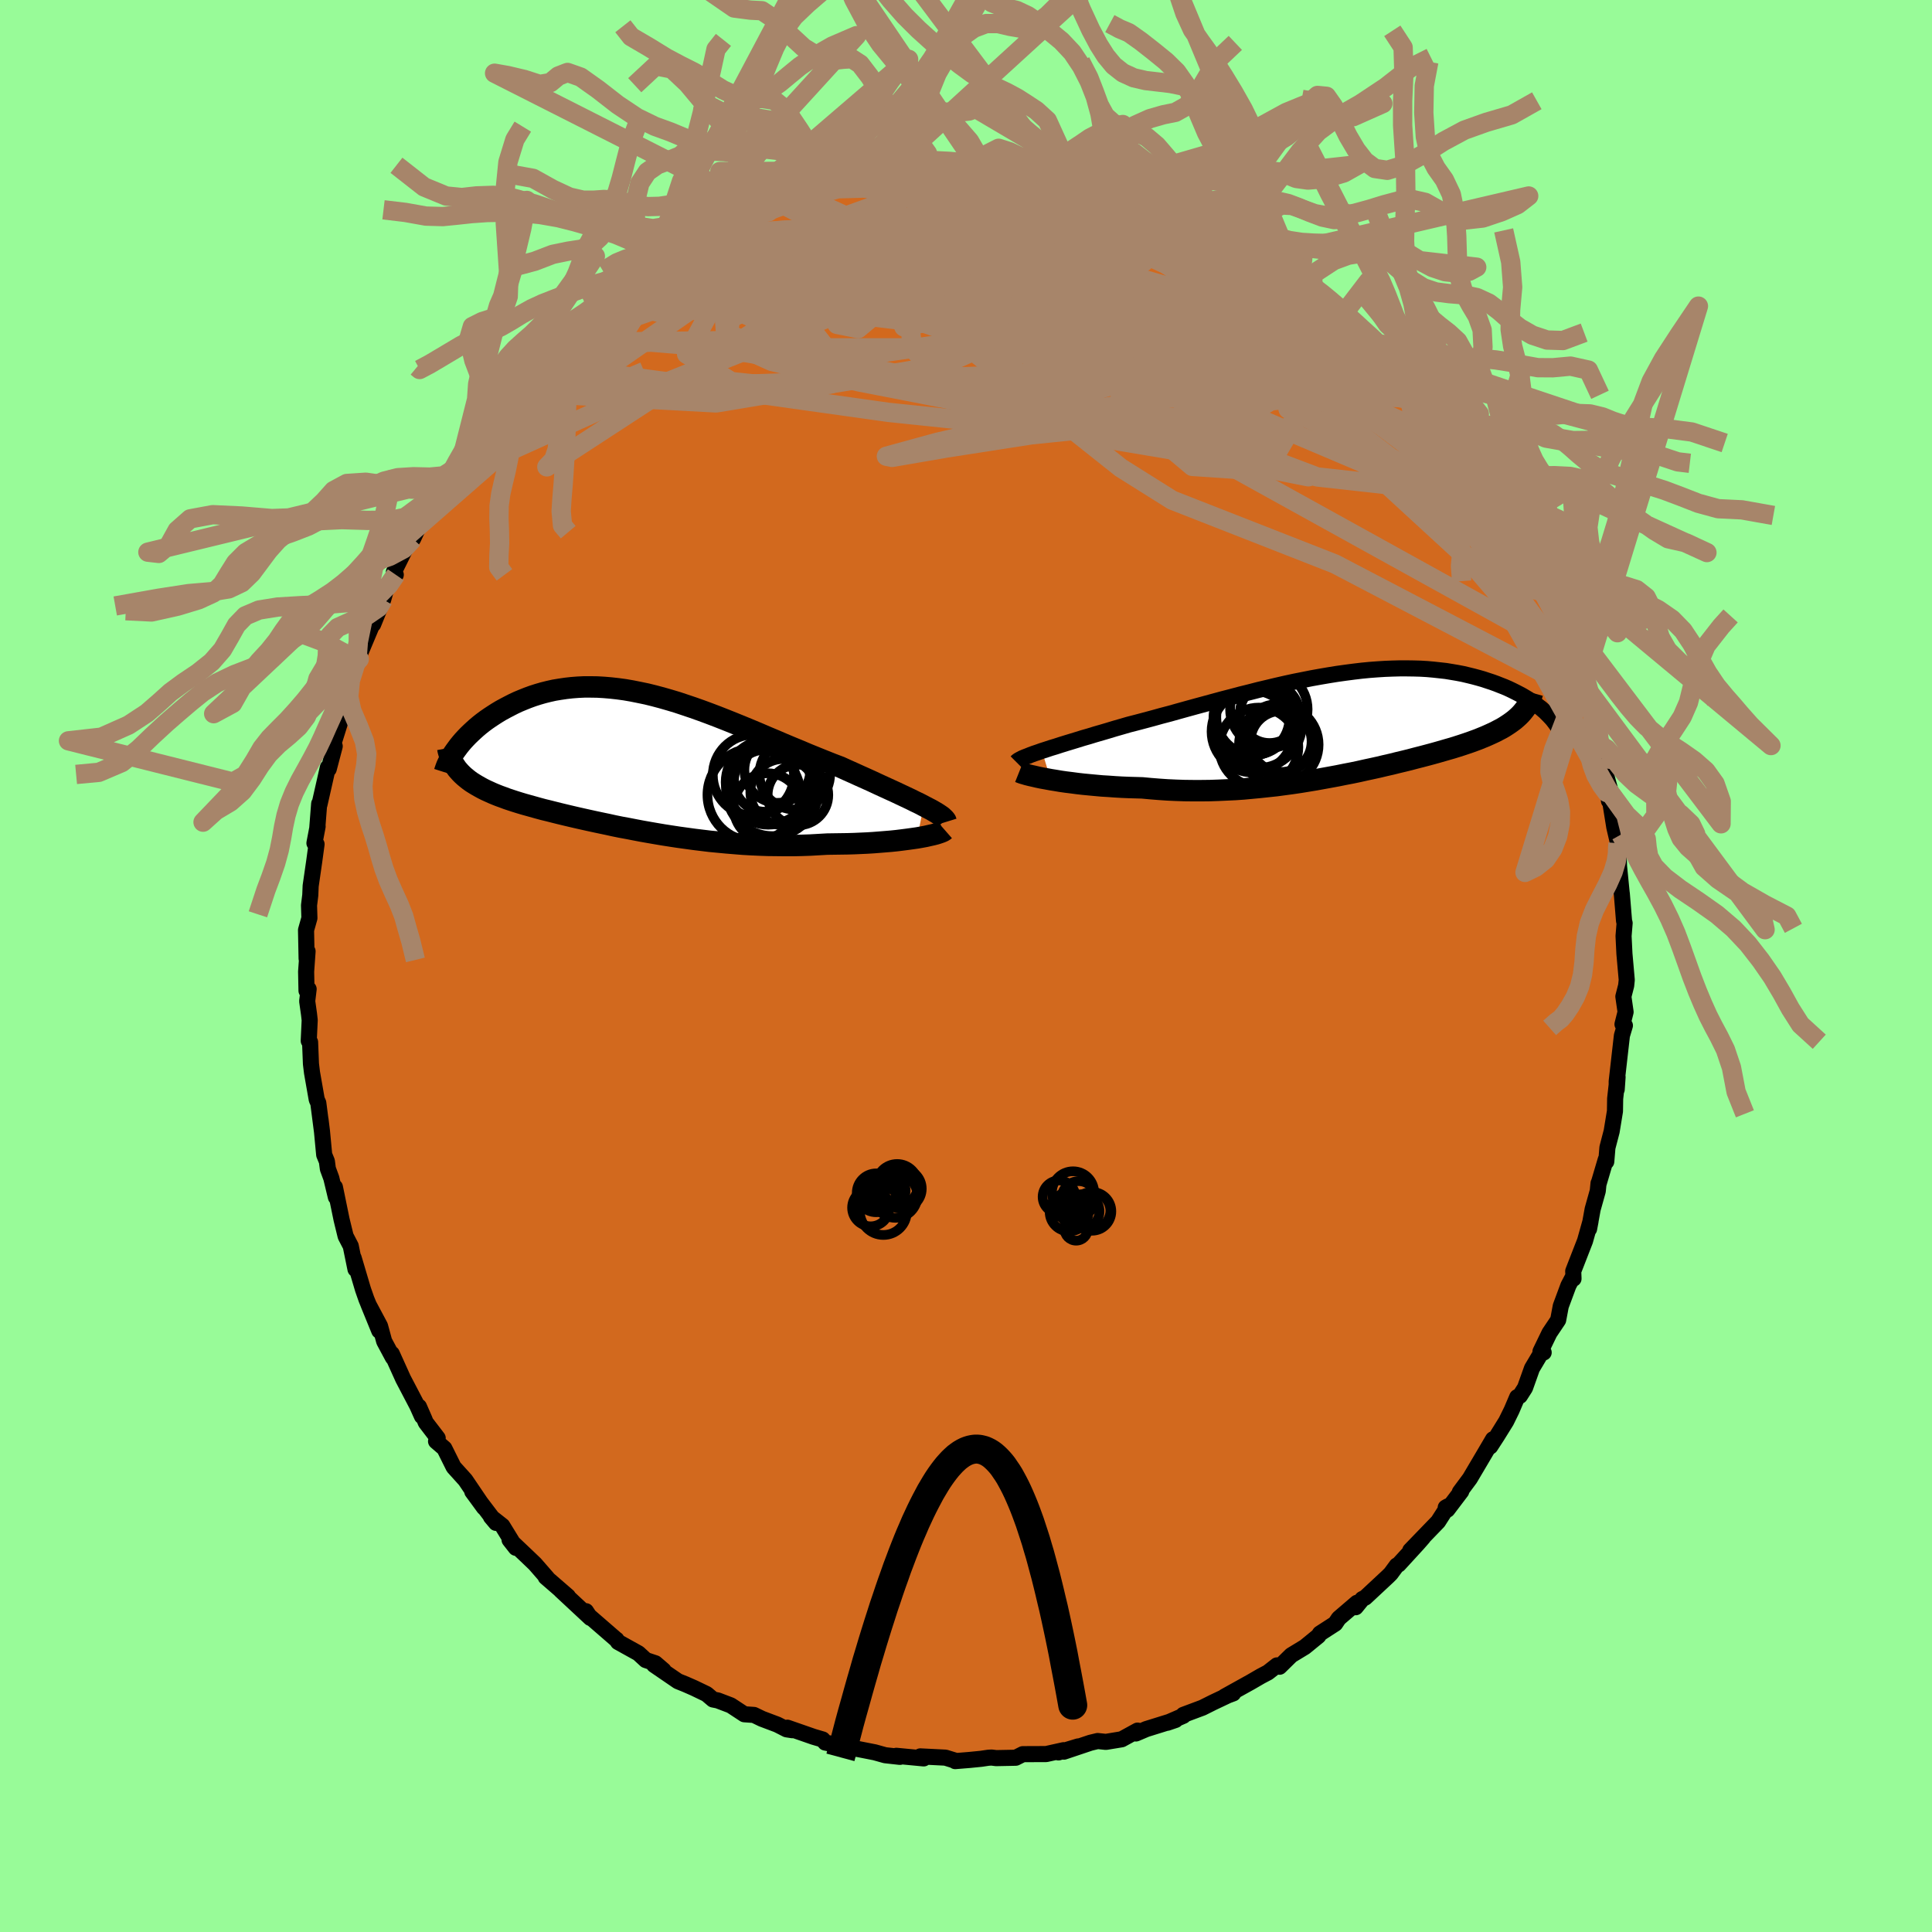 <svg xmlns="http://www.w3.org/2000/svg" width="500" height="500" viewBox="-100 -100 200 200"><defs><clipPath id="c"><path d="m30.04 4.7-.42-.22-.46-.22-.48-.24-.51-.24-.53-.25-.55-.26-.57-.26-.59-.27-.61-.28-.62-.29-.64-.29-.65-.29-.66-.3-.67-.3-.68-.31-.82-.31-.83-.33-.84-.34-.84-.34-.85-.36-.85-.35-.86-.36-.86-.37-.86-.36-.86-.37-.86-.36-.85-.35-.86-.35-.85-.34-.84-.33-.84-.32-.84-.31-.82-.29-.83-.28-.81-.27-.8-.24-.8-.23-.79-.21-.77-.19-.77-.16-.75-.15-.75-.13-.73-.1-.72-.08-.71-.06-.69-.04-.68-.01h-.67l-.65.03-.64.05-.62.07-.61.09-.6.1-.58.13-.56.14-.55.16-.53.17-.52.19-.5.2-.48.2-.47.22-.45.23-.44.23-.42.23-.4.24-.39.25-.38.25-.36.25-.35.26-.33.26-.32.27-.3.27-.29.27-.28.27-.26.27-.25.27-.23.27-.22.27-.2.27.19 2.31.18.2.21.21.21.19.23.19.24.19.25.18.27.17.28.17.3.17.31.17.32.16.33.15.35.16.36.15.38.15.39.14.4.15.42.14.43.14.45.14.47.14.47.13.5.14.5.14.52.14.54.13.55.14.56.14.58.14.59.14.6.14.62.14.63.14.64.14.66.14.67.14.68.15.69.14.71.13.72.14.73.14.74.13.75.13.77.13.77.12.79.12.8.11.8.11.82.1.82.1.84.08.84.08.85.07.86.07.86.05.87.04.87.03.88.01.88.01h.88l.88-.02.88-.03.88-.05.88-.05.71-.01.7-.01.7-.01.68-.02.67-.03.67-.03.65-.04.63-.05.62-.05.6-.05.58-.06.56-.07.54-.07.51-.07.49-.07"/></clipPath><clipPath id="b"><path d="m-31.38 2.83.44-.14.48-.16.5-.15.52-.17.55-.17.56-.17.59-.18.61-.19.63-.18.65-.2.66-.19.68-.2.69-.21.7-.2.72-.21.82-.21.83-.22.86-.23.86-.24.88-.23.89-.25.9-.25.91-.25.92-.25.92-.25.92-.25.93-.24.94-.25.93-.23.93-.24.93-.22.92-.22.92-.21.92-.2.91-.18.9-.18.89-.16.88-.15.87-.14.86-.12.84-.11.84-.1.82-.08.8-.06.79-.05.77-.03.75-.02h.74l.72.01.7.02.68.04.67.06.64.07.63.07.61.1.59.1.57.11.55.13.53.13.52.14.49.14.48.16.46.15.44.16.43.17.41.16.39.17.38.18.36.18.35.18.34.18.32.19.3.18.29.19.28.19.26.19.25.19.24.18.22.19-2.33.45-.2.2-.21.19-.22.19-.24.18-.25.18-.27.18-.28.18-.29.17-.31.16-.32.17-.34.16-.35.16-.36.16-.37.15-.39.16-.41.15-.41.15-.44.15-.45.15-.47.15-.48.15-.49.14-.52.15-.52.15-.54.15-.56.15-.57.15-.59.15-.6.16-.61.15-.63.15-.64.16-.66.15-.67.16-.68.15-.7.15-.71.16-.72.15-.73.14-.74.15-.76.14-.77.14-.77.14-.79.13-.8.13-.81.12-.82.11-.82.11-.84.09-.84.09-.85.08-.86.08-.86.06-.86.04-.88.04-.87.03-.88.01h-.88l-.88-.01-.88-.03-.88-.04-.88-.06-.87-.07-.87-.08-.71-.02-.71-.02-.7-.03-.69-.04-.69-.05-.67-.04-.66-.06-.64-.06-.63-.06-.61-.07-.6-.08-.57-.07-.56-.08-.53-.09-.5-.08"/></clipPath><filter id="a"><feTurbulence baseFrequency=".05" numOctaves="3" result="noise" type="noise"/><feDisplacementMap in="SourceGraphic" in2="noise" scale="2"/></filter></defs><rect width="100%" height="100%" x="-100" y="-100" fill="#98FB98"/><path fill="#D2691E" stroke="#000" stroke-linejoin="round" stroke-width="1.667" d="m68.4 1.44-.06.59-.29 1.13.23 1.6-.32 1.27.2.08.05.05-.31 1.04-.54 4.75v.83l.09-1.28-.25 2.23-.02 1.3-.34 2.08-.44 1.69-.12 1.45-.05-.22-.74 2.5-.01-.04-.08.8-.53 1.89-.37 2.04.15-.79-.57 2.03-1.22 3.13.03.78-.13-.05-.4.76-.79 2.13-.27 1.44-.9 1.34-.93 1.92.33.1-.3.11-.91 1.53-.72 2.02-.53.83-.28.13-.57 1.34-.57 1.16-.95 1.53-.7 1.08.29-.75-.97 1.65-1.43 2.42-1.04 1.4.15-.08-1.44 1.9-.17-.22.23-.13-1.02 1.59-2.88 2.98 1.33-1.34-.56.64-1.97 2.15-.2.11-.62.84-.29.29-2.35 2.19-.3.15-.69.85.13-.46-1.88 1.61-.37.55-1.58 1.02-.16.25-1.41 1.15-1.4.85-1.21 1.19-.27-.14-.93.73-.74.39-1.05.61-2.7 1.5.89-.33-.54.2-1.52.72-1.12.56-1.98.74v.1l-1.66.72.85-.29-3.02.94-1.08.46.17-.3-1.64.9-1.64.27-.85-.09-.75.18-2.74.92 1.47-.54-2.04.62.53-.23-1.8.4-2.42.01-.73.37-2.03.04-.47-.06-.34.02-.74.11-1.21.12-1.48.12.06-.03-1.07-.33-2.6-.13.35.21-2.83-.27.37.11-1.53-.17-1.07-.3-1.63-.32-1.49-.25-.25-.09-1.76-.35-.27-.32-.95-.28-2.7-.94.51.26-.59-.09-.96-.49-1.59-.6-.83-.4-1-.07-1.4-.92-1.34-.51-.5-.1-.66-.56-1.31-.63-.89-.39-.77-.31-2.47-1.69.98.56-.85-.73-.99-.33-.76-.7-2.11-1.17-.16-.25-.03-.01-3.39-2.94.26.01.46.7-3.07-2.86.74.62-2.3-1.99.17.11-1.28-1.47-.92-.88-1.71-1.62.65.83-1.4-2.28-1.18-.93.53.63-2.46-3.24.45.61.76 1.04-1.93-2.85-1.21-1.34-.96-1.93-.86-.74.17-.33-1.24-1.62-.14-.35-.56-1.28.31.99-.49-1.09-1.46-2.79-1.17-2.59.11.39-.9-1.68-.43-1.58-1.19-2.23 1.11 2.72-.62-1.53-.71-1.74-.35-1-.97-3.27.19 1.17-.49-2.4-.53-1.02-.42-1.72-.69-3.36.1 1.04-.47-1.96-.36-.98-.1-.77-.28-.68-.23-2.43-.15-1.21.16 1.3-.39-3.02-.16-.35-.49-2.79-.11-.91-.09-2.25-.14-.13.1-2.14-.07-.62-.19-1.35.15-1.25-.22.17-.04-1.98.15-2.1-.1.76-.06-2.96.35-1.24-.04-1.32.13-1.05.04-.96.37-2.56.24-1.76-.22-.11.33-1.73-.03.09.19-2.44.03.09.87-3.84.09.16.62-2.36-.44.68.31-.96.83-2.65.3-1.53-.06-.05.68-2.3.62-1.72.3-.49-.01-.18-.2.3 1.71-4.07-.06.35.79-1.95.25-.62.43-1.53.87-1.03-.19-.3 1.27-2.56.71-.86.73-1.58.72-1.47-.37.68 1.44-2.29.76-.86.11-.59.47-.37 1.18-1.86-.01-.23 1.81-2.17-.8.83 1.53-2.14 1.13-1.46.16.12.8-1.15.67-.65.67-.61.96-1.08.95-1.22.1-.24 2.28-1.98-.31.42-.01-.31 2.36-2.13 1.13-1.05 1.59-1.06.74-.36.22-.35 1.88-1.49.07-.3 1.06-.5-.22.15 2.24-1.36-.35.33.44-.41 1.86-1.4 1.88-.6-.76.16 2.89-1.26.87-.59.06.11.48-.36 2.61-.98-.38.04 1.15-.23 1.32-.84 2.42-.64.22.14-.03-.09.12-.08 3.14-.88.92-.02 2.81-.58.13-.25-2.08.24 2-.01 1.35-.46 1.44-.06.38-.04 1.13-.14 1.99-.17-.28.14 3.02-.15 1.08-.02.82.04.34.06 1.43-.19 2.18.25.83.11-.57-.09 1.14.03 3.38.67.07.22 1.3-.18.46.39.29.11 1.37.35-.57-.34 1.83.42 2.1.8 1.57.45h.16l1.77.53.22.24.27.26 1.57.41.24.02 3.54 1.99.63.13 1.47.71-.52-.39 2.68 1.71-1.19-.91.27.26.89.69 2.19 1.29 1.47 1.05.31.34 1.23.59.17.18.81.88 1.79 1.16.36.43.2-.06.77.9 2.08 2.14.5-.06 1.29 1.37.73.7.45.69.06.05 1.72 1.89 1.45 1.6.42.34-.84-.71 2.81 3.23.32.68.39.77.68.53.28.77.69.54 1.69 2.73.52.67.09.51-.15.08 1.84 2.58-.89-1.47 1.26 2.36.47 1.04 1.47 2.61-.09-.24.13.66.77 1.74 1.49 3.27-.78-1.91 1.22 2.73.04.03-.02.27.84 2.14 1.02 2.9.02.28.13.84.6 1.28.9 3.56.29 1.26-.59-1.43.57 2.38.01-.43.9 3.24-.12 1.17-.06-1.08.61 3.79.39 1.67-.09.47.12.66.04.27.03.97.27 2.73.02.13.23 2.81.06.23-.11 1.34.09 1.83.24 2.71-.06.59" filter="url(#a)"/><path fill="#fff" d="m-31.38 2.83.44-.14.48-.16.5-.15.52-.17.55-.17.56-.17.59-.18.61-.19.63-.18.65-.2.66-.19.68-.2.69-.21.7-.2.72-.21.82-.21.83-.22.86-.23.86-.24.88-.23.89-.25.9-.25.91-.25.92-.25.92-.25.92-.25.93-.24.94-.25.93-.23.93-.24.93-.22.92-.22.92-.21.92-.2.91-.18.9-.18.89-.16.88-.15.87-.14.86-.12.84-.11.84-.1.82-.08.8-.06.79-.05.77-.03.75-.02h.74l.72.01.7.02.68.04.67.06.64.07.63.07.61.1.59.1.57.11.55.13.53.13.52.14.49.14.48.16.46.15.44.16.43.17.41.16.39.17.38.18.36.18.35.18.34.18.32.19.3.18.29.19.28.19.26.19.25.19.24.18.22.19-2.33.45-.2.2-.21.19-.22.19-.24.18-.25.18-.27.18-.28.18-.29.17-.31.16-.32.17-.34.16-.35.16-.36.16-.37.15-.39.16-.41.15-.41.15-.44.15-.45.15-.47.15-.48.15-.49.14-.52.15-.52.15-.54.15-.56.15-.57.15-.59.15-.6.16-.61.15-.63.15-.64.16-.66.15-.67.16-.68.15-.7.15-.71.16-.72.15-.73.14-.74.15-.76.14-.77.14-.77.14-.79.13-.8.13-.81.12-.82.11-.82.11-.84.09-.84.09-.85.08-.86.08-.86.06-.86.04-.88.04-.87.03-.88.01h-.88l-.88-.01-.88-.03-.88-.04-.88-.06-.87-.07-.87-.08-.71-.02-.71-.02-.7-.03-.69-.04-.69-.05-.67-.04-.66-.06-.64-.06-.63-.06-.61-.07-.6-.08-.57-.07-.56-.08-.53-.09-.5-.08" filter="url(#a)" transform="translate(39.24 -25.1)"/><path fill="#fff" d="m30.04 4.7-.42-.22-.46-.22-.48-.24-.51-.24-.53-.25-.55-.26-.57-.26-.59-.27-.61-.28-.62-.29-.64-.29-.65-.29-.66-.3-.67-.3-.68-.31-.82-.31-.83-.33-.84-.34-.84-.34-.85-.36-.85-.35-.86-.36-.86-.37-.86-.36-.86-.37-.86-.36-.85-.35-.86-.35-.85-.34-.84-.33-.84-.32-.84-.31-.82-.29-.83-.28-.81-.27-.8-.24-.8-.23-.79-.21-.77-.19-.77-.16-.75-.15-.75-.13-.73-.1-.72-.08-.71-.06-.69-.04-.68-.01h-.67l-.65.03-.64.05-.62.07-.61.09-.6.1-.58.13-.56.14-.55.16-.53.17-.52.19-.5.2-.48.2-.47.22-.45.23-.44.23-.42.23-.4.24-.39.25-.38.25-.36.25-.35.26-.33.26-.32.27-.3.27-.29.27-.28.27-.26.27-.25.27-.23.27-.22.27-.2.27.19 2.31.18.2.21.21.21.19.23.19.24.19.25.18.27.17.28.17.3.17.31.17.32.16.33.15.35.16.36.15.38.15.39.14.4.15.42.14.43.14.45.14.47.14.47.13.5.14.5.14.52.14.54.13.55.14.56.14.58.14.59.14.6.14.62.14.63.14.64.14.66.14.67.14.68.15.69.14.71.13.72.14.73.14.74.13.75.13.77.13.77.12.79.12.8.11.8.11.82.1.82.1.84.08.84.08.85.07.86.07.86.05.87.04.87.03.88.01.88.01h.88l.88-.02.88-.03.88-.05.88-.05.71-.01.7-.01.7-.01.68-.02.67-.03.67-.03.65-.04.63-.05.62-.05.6-.05.58-.06.56-.07.54-.07.51-.07.49-.07" filter="url(#a)" transform="translate(-34.42 -21.28)"/><g fill="none" stroke="#000" transform="translate(39.24 -25.1)"><path stroke-linejoin="round" stroke-width="1.667" d="m-34.03 3.99.09-.09.14-.1.18-.1.21-.11.26-.11.29-.11.32-.13.35-.13.39-.13.42-.15.44-.14.48-.16.5-.15.52-.17.55-.17.56-.17.59-.18.61-.19.63-.18.65-.2.66-.19.68-.2.69-.21.7-.2.72-.21.82-.21.83-.22.86-.23.86-.24.88-.23.89-.25.9-.25.91-.25.92-.25.92-.25.92-.25.93-.24.94-.25.93-.23.93-.24.93-.22.92-.22.92-.21.92-.2.91-.18.9-.18.89-.16.88-.15.87-.14.86-.12.84-.11.84-.1.82-.08.8-.06.79-.05.77-.03.75-.02h.74l.72.01.7.02.68.04.67.06.64.07.63.07.61.1.59.1.57.11.55.13.53.13.52.14.49.14.48.16.46.15.44.16.43.17.41.16.39.17.38.18.36.18.35.18.34.18.32.19.3.18.29.19.28.19.26.19.25.19.24.18.22.19.21.18.19.19.18.18.17.18.16.17.15.18.13.17.12.16.12.17.1.16" filter="url(#a)"/><path stroke-linejoin="round" stroke-width="2.222" d="m-33.74 5.02.15.06.19.07.24.07.27.08.32.08.36.08.38.09.43.09.45.08.48.09.5.08.53.09.56.08.57.07.6.08.61.07.63.06.64.06.66.06.67.04.69.05.69.04.7.03.71.02.71.02.87.08.87.07.88.06.88.04.88.03.88.01h.88l.88-.01.87-.03.88-.04.86-.04.86-.06.86-.08.85-.08.84-.09.84-.09.82-.11.82-.11.81-.12.8-.13.79-.13.77-.14.77-.14.76-.14.74-.15.73-.14.72-.15.71-.16.7-.15.68-.15.67-.16.66-.15.64-.16.63-.15.61-.15.6-.16.59-.15.57-.15.56-.15.54-.15.52-.15.52-.15.49-.14.48-.15.47-.15.45-.15.44-.15.41-.15.41-.15.39-.16.37-.15.36-.16.35-.16.34-.16.32-.17.31-.16.29-.17.28-.18.27-.18.25-.18.24-.18.22-.19.21-.19.2-.2.18-.2.17-.21.16-.21.14-.21.13-.22.12-.22.1-.23.09-.24.08-.23.07-.25" filter="url(#a)"/><circle cx="-6.964" cy="1.628" r="3.642" clip-path="url(#b)" filter="url(#a)"/><circle cx="-6.624" cy="1.858" r="3.158" clip-path="url(#b)" filter="url(#a)"/><circle cx="-8.924" cy="2.438" r="4.088" clip-path="url(#b)" filter="url(#a)"/><circle cx="-9.684" cy="-.612" r="3.936" clip-path="url(#b)" filter="url(#a)"/><circle cx="-9.584" cy=".828" r="4.234" clip-path="url(#b)" filter="url(#a)"/><circle cx="-6.859" cy="2.188" r="4.12" clip-path="url(#b)" filter="url(#a)"/><circle cx="-7.889" cy="-1.472" r="4.012" clip-path="url(#b)" filter="url(#a)"/><circle cx="-9.049" cy=".018" r="4.602" clip-path="url(#b)" filter="url(#a)"/><circle cx="-7.819" cy="-1.052" r="3.07" clip-path="url(#b)" filter="url(#a)"/><circle cx="-9.424" cy="-.657" r="3.906" clip-path="url(#b)" filter="url(#a)"/></g><g fill="none" stroke="#000" transform="translate(-34.42 -21.28)"><path stroke-linejoin="round" stroke-width="2.222" d="m32.37 6.36-.04-.13-.09-.13-.14-.14-.17-.16-.23-.16-.26-.17-.3-.18-.33-.19-.37-.19-.4-.21-.42-.22-.46-.22-.48-.24-.51-.24-.53-.25-.55-.26-.57-.26-.59-.27-.61-.28-.62-.29-.64-.29-.65-.29-.66-.3-.67-.3-.68-.31-.82-.31-.83-.33-.84-.34-.84-.34-.85-.36-.85-.35-.86-.36-.86-.37-.86-.36-.86-.37-.86-.36-.85-.35-.86-.35-.85-.34-.84-.33-.84-.32-.84-.31-.82-.29-.83-.28-.81-.27-.8-.24-.8-.23-.79-.21-.77-.19-.77-.16-.75-.15-.75-.13-.73-.1-.72-.08-.71-.06-.69-.04-.68-.01h-.67l-.65.03-.64.05-.62.07-.61.09-.6.1-.58.13-.56.14-.55.16-.53.17-.52.19-.5.2-.48.2-.47.22-.45.23-.44.23-.42.23-.4.24-.39.25-.38.25-.36.25-.35.26-.33.26-.32.27-.3.27-.29.27-.28.27-.26.27-.25.27-.23.27-.22.27-.2.27-.19.26-.18.26-.16.26-.15.25-.14.25-.12.24-.11.24-.09.24-.08.23-.07.22" filter="url(#a)"/><path stroke-linejoin="round" stroke-width="2.222" d="m32.23 7.21-.08.07-.14.08-.19.08-.23.08-.28.09-.31.08-.36.08-.39.09-.43.08-.45.08-.49.07-.51.07-.54.07-.56.07-.58.06-.6.05-.62.05-.63.05-.65.04-.67.03-.67.03-.68.02-.7.01-.7.01-.71.01-.88.05-.88.05-.88.03-.88.02h-.88l-.88-.01-.88-.01-.87-.03-.87-.04-.86-.05-.86-.07-.85-.07-.84-.08-.84-.08-.82-.1-.82-.1-.8-.11-.8-.11-.79-.12-.77-.12-.77-.13-.75-.13-.74-.13-.73-.14-.72-.14-.71-.13-.69-.14-.68-.15-.67-.14-.66-.14-.64-.14-.63-.14-.62-.14-.6-.14-.59-.14-.58-.14-.56-.14-.55-.14-.54-.13-.52-.14-.5-.14-.5-.14-.47-.13-.47-.14-.45-.14-.43-.14-.42-.14-.4-.15-.39-.14-.38-.15-.36-.15-.35-.16-.33-.15-.32-.16-.31-.17-.3-.17-.28-.17-.27-.17-.25-.18-.24-.19-.23-.19-.21-.19-.21-.21-.18-.2-.18-.21-.15-.22-.15-.22-.13-.23-.12-.23-.11-.24-.1-.25-.08-.25-.07-.25-.05-.26" filter="url(#a)"/><circle cx="17.027" cy="3.573" r="3.138" clip-path="url(#c)" filter="url(#a)"/><circle cx="14.372" cy="3.053" r="4.78" clip-path="url(#c)" filter="url(#a)"/><circle cx="12.472" cy="3.563" r="4.816" clip-path="url(#c)" filter="url(#a)"/><circle cx="14.892" cy=".978" r="3.414" clip-path="url(#c)" filter="url(#a)"/><circle cx="13.942" cy="2.253" r="4.4" clip-path="url(#c)" filter="url(#a)"/><circle cx="16.697" cy="1.423" r="3.658" clip-path="url(#c)" filter="url(#a)"/><circle cx="15.527" cy="3.278" r="3.432" clip-path="url(#c)" filter="url(#a)"/><circle cx="13.887" cy="4.848" r="3.522" clip-path="url(#c)" filter="url(#a)"/><circle cx="13.612" cy="2.103" r="3.208" clip-path="url(#c)" filter="url(#a)"/><circle cx="12.412" cy="1.523" r="4.2" clip-path="url(#c)" filter="url(#a)"/></g><g fill="none" stroke="#A7856A" stroke-linejoin="round" stroke-width="2"><path d="m-42.27-64.43 15.39-5.35 1.82 1.94.16 2.24 2.76 1.26 7.2.35h9.71l8.26-.2 3.62-.66-1.77-1.24-5.41-1.54-5.94-1.33-3.44-.86.88-.44 5.04-.25 7.06-.17 5.79-.08 1.86-.04-2.07-.16-2.15-.6 3.72-1.31 11.89-.64 16.46 5.77" filter="url(#a)"/><path d="m21.02-77.85 7.14 4.15-5.17-.78-10.92-1.22-10.95.66-6.62 2.46-.59 3.04 3.64 2.52 4.3 1.54 2.78.75 2.19.52 3.97.8 6.01 1.2 4.88 1.48.75 1.91.79 3.23 13.12 4.96 18.8 2.09" filter="url(#a)"/><path d="m20.75-78.11 15.1 18.75-4.79 8.15-7.63-.51-5.24-4.42-3.42-4.88-2.1-3.65-.69-2.13.49-.94.77-.3-.2-.12-2.24-.26-4.54-.53-5.91-.71-5.24-.69-2.18-.48 2.56-.06 7.37.55 10.35 1.24 9.99 1.51 5.55.66-2.64-1.51-12.94-3.63-22.03-3.04-22.34 2.23" filter="url(#a)"/><path d="M62.83-32.14 21.65-54.92-4.6-60.41l-6.51-1.86 2.49-1.23 5.02-.71 6.46.03 8.18.53 8.81.41 6.85-.3 1.99-1.3-4.63-2.23-11.07-2.68-15.12-2.16-15.25-.63-11.36 1.06-5.56 1.3-2.89 1.51" filter="url(#a)"/><path d="m5.66-81.8-6.98 9.02 2.16 4.53.21-.49 1.48-.99 2.94 1.19 3.59 3.11 3.58 3.33 2.02 2.14-2.08.59-7.67-.56-11.57-1.22-11.32-1.55-8.22-1.35-6.37-.53-6.43.19-6.28 3.29" filter="url(#a)"/><path d="M59.23-40.83 29.69-63.64l-10.23-4.65-2.8 2.14-2.92 2.48-3.01.84-2.54-.54-2.93-1.24-3.91-1.44-3.96-1.22-2.31-.6.43.19 2.96.8 4.49.95 5.08.73 5.01.36 3.86-.3.8-1.8-3.38-4.1-4.77-5.42-.93-3.62-3.23-1.74" filter="url(#a)"/><path d="M-16.52-79.5 0-67.51l-6.43 1.35L-7.44-69l2.96-2.12 3.98.05 3.37 1.62 1.45 1.93-1.17 1.28-3.3.2-3.85-.85-2.59-1.61-.2-2.03 2.14-2.07 3.43-1.76 3.45-1.14L5-75.83l2.09.46 1.62.99.82 1.07-.51.83-.45.93L14-68.88l18.21 6.65 19.75 8.98" filter="url(#a)"/><path d="m-8.13-81.54 32.22 14.97-1.15 1.49-10.4-3.53-9.2-3.16-7.78-1-7.82 1.03-7.3 2.21-4.79 2.51-.42 2.32 4.65 2.11 9.12 2.14 12.05 2.34 12.87 2.5 11.37 2.38 7.7 1.82 2.46.77-3.22-.64-7.68-2.13-9.52-3.68-8.31-5.82-5.51-8.5-17.73-8.09" filter="url(#a)"/><path d="M64-28.12 39.77-56.3l-2.27-4.61-3.35-1.03-7.95-2.71-9.55-3.93-8.16-3.65-4.94-2.25-.77-.19 3.58 2.11 6.91 4.04 7.97 4.88 6.14 4.16 2.23 2.09-1.75-.39-3.8-2.13-3.83-2.78-4.35-2.92-8.42-3.25-15.5-2.42-20.65 3.48-25.16 17.47" filter="url(#a)"/><path d="M56.92-45.37 39.91-58.24 21.97-62 3.79-65.8l-10.03-3 .08-.95 6.74 1.21 8.51 2.42 6.81 2.19 3.96.95 1.79-.27 1.17-.49 2.13.51 3.53 2.05 2.81 2.84-3.13 1.88-15.01-.78-26.54-5.33-10.92-13.97" filter="url(#a)"/><path d="m45.01-61.58-37.3 1.84 6.5-.73 10.8.18 6-.63.33-2.72-3.1-3.93-4.15-3.59-4.26-2.35-4.67-1.02-5.22.11-4.83 1.13-2.78 1.92-.01 2.01.94 1.07-2.15-.31-8.3-.66-11.53.5-1.52-.45L13.1-80.55" filter="url(#a)"/><path d="M57.76-43.44 20.8-65.81l-8.77-3.94 2.86 1.24 5.85 2.37 4.36 2.48-.7 1.51-6.89-.51-10.33-2.47-8.54-3.1-2.44-1.94 4.41.31 8.45 1.98 7.43.55-.77-5.74L5.4-81.82" filter="url(#a)"/><path d="m-24.37-76.65 46.54 14.19 12.04 2.83-.18-1.05-3.61-1.24-4.81-1.6-4.73-2.09-3.18-1.87-.6-.92 2.12.16 3.97.8 4.4.87 3.51.57 1.86.25.07.14-1.57.35-2.85.85-3.55 1.5-3.25 1.89-1.89 1.31-1.62-.27-11.94-1.25-53.27 1.82" filter="url(#a)"/><path d="m18.6-78.88-31.53 11.33-4.02-.87 1.39-2.1 4.6-1.47 5.75-.45 5.01.63 4.19 1.77 4.57 2.93 5.8 3.82 6.42 3.95 5.36 2.98 2.69 1.1-.43-1-2.83-2.51-4.17-2.99-5.02-2.51-6.27-1.61-8.09-.95-9.49-.98-8.52-1.6-3.38-1.98 6.21-.45 20.79 5.55 49.29 20.92" filter="url(#a)"/><path d="M46.73-59.69-2.2-66.3l-11.48-1.38.33 1.26 2.19.44 1.32-1.1.89-1.79 1.89-1.51 4.09-.66 6.54.36 7.83 1.19 6.94 1.5 3.85 1.12-.36.29-4.13-.48-6.3-.71-6.77-.44-6.31-.17-5.42-.26-3.56-.44.08.14 4.56 1.79 10.1 3.59 42.65 3.87" filter="url(#a)"/><path d="m20.75-78.11-17.31-2-2.42-.78 1.78-.21 2.63.25 3.35.78 3.99 1.28 3.83 1.68 2.36 2.01-.53 2.21-4.45 2.14-8.29 1.74-10.26 1.09-8.81.51-4.19.23 1.06.12 3.36-.2 2.63-.81 8.9-.4 43.6 4.14" filter="url(#a)"/><path d="m-6.31-81.64 9.38 2.68 10.9 7.09 9.89 9.43 4.82 7.22-3.79 2.4-11.2-1.88-13.88-3.9-11.65-3.6-6.57-1.91-1.21-.01 2.36 1.23 2.91 1.52.38 1.12-3.76.44-6.56-.69-4.63-2.84 3.32-6.07 12.76-8.08 12.39-4.47" filter="url(#a)"/><path d="m-53.85-50.33 18.84-8.51 21.25-8.46L-6-70.19l-.02 1.93.48 4.31 3.86 4.22 5.5 2.4 4.73-.01 3.07-1.94 1.79-2.86.8-2.88-.76-2.54-3.19-2.23-5.77-1.93-7.04-1.34-5.71-.34-1.47.83 4.63 1.79 10.31 2.57 12.52 3.48 7.83 1.9L6.23-81.71" filter="url(#a)"/><path d="m45.01-61.58-11.43-4.78-7.11 1.06-12.29-.59-9.34-.65-1.68.4 4.22.9 5.77.38 4.15-.42 1.87-.68.64-.21.72.51 1.54.92 2.29.85 2.37.47 1.44.12-.65-.06h-3.58l-6.39.31-7.59.86-5.92 1.22-1.72.33 3.19-2.77 7.72-7.14 1.7-9.58" filter="url(#a)"/><path d="M-19.13-78.91 4.35-66.62l-11.94-.62-8.75-2.77 1.34-1.91 8.2-.45 9.37.55 5.72.72-.41.47-6.53.44-10.47.75-10.51.84-5.9.12 2.45-1.24 11.82-2.34 17.49-3.19 3.95-5.85" filter="url(#a)"/><path d="m22.83-77.42-23.49-.45-8.46.5 1.33.32 4.46 1.19 3.27 1.8-.03 1.65-2.68 1.24-2.5 1.01.49.92 4.26.57 6.29-.23 5.51-1.12 3.03-1.51 1.06-.95.94.26 2.05 1.14 3.62 1.04 7.67 1.16 10.25 2.41" filter="url(#a)"/><path d="m-46.91-59.41 21.05 1.12L-2.4-62.2l11.53-5.26 3.26-3.86-1.5-1.38-3.38 1.26-2.3 3.27.36 3.76 2.06 2.45 1.65.2L11-62.97l6.21-.1 14.18 3.78 17.36 9.44 15.1 20.61" filter="url(#a)"/><path d="m28.47-74.59-5.77 5.43 6.35 6.36.8.83-3.99-1.74-6.32-1.91-7.87-1.25-9.03-.89-8.94-1.16-6.99-1.75-3.71-2.04-.32-1.53 2.39-.06 4.44 2.17 6.25 4.54 7.63 6.06 7.43 5.83 5.21 4.14 5.32 3.34 16.84 6.6L64-28.12" filter="url(#a)"/><path d="M20.75-78.11 12.48-76l-7.16.85 3.22 1.03 5.42.89.9.27-4.99-.08-8.4.03-8 .16-4.73.07-.7.12 2.34.92 4.16 2.73 6.08 4.86 9.15 5.86 11.87 4.25 10.33-.01 3.18-3.8.08.33 27.6 25.38" filter="url(#a)"/><path d="m12.3-80.56-26.59 6.6-4.56 2.06 5.57-2.03 7.15-2.52 6.62-1.4 6.43.17 6.73 1.79 6.98 3.22 6.58 4.06 4.96 3.92 2.03 2.81-1.52 1.22-4.39-.04-5.36-.45-4.1-.05-1.72.51v.44l-.03-.74-1.23-2.91-1.6-4.8 3.9-2.38 28.58 11.39m5.51 7.21-1.91.19-5.01-3.18-6.23-2.73-8.61-1.28-11.16.77-12.15 2.17-10.12 2.32-5.29 1.45.58.12 5.64-.97 8.74-1.36 9.67-.99 8.53-.26 5.76.27 2.01.35-1.9.16-5.42.06-8.47-.02-11.19-.47L-8-57.31l-15.83-2.22-15.13-2.02-5.37-.77M67.41-12.24l2.68-1.5 1.33-1.86-.01-1.59-.4-1.35-.11-1.35.42-1.47.86-1.52 1.03-1.49.93-1.43.65-1.48.42-1.7.47-2 .93-2.18 1.57-2.01.97-1.07" filter="url(#a)"/><path d="m-14.96-71.99.81-.41 1.31-1.05 1.22-1.19.94-1.06.66-.91.51-.77.55-.67.7-.56.83-.46.93-.38.98-.33 1.03-.25 1.09-.18 1.22-.14 1.42-.32 1.39-1.31.71-.07.88-.31 1.08-.42 1.1-.37 1.03-.25 1.01-.09 1.06-.03 1.14-.1 1.18-.3 1.13-.53 1-.66.86-.59.73-.38.66-.23.73-.34 1.3-.46-5.2 19.32.2-1.13-.26-1.03-.37-1.22-.5-1.05-.67-.89-.84-.9-.93-.96-.93-.97-.88-.88-.86-.81-.91-.83-.98-.86-.98-.72-.82-.47-.67-1.47m-4.1.17-.52-2.32-1.08-1.53-1.18-1.14-1.24-1.47-1.28-1.9-1.18-1.88-1.01-1.32-.85-.55-.87.05-1.08.12-1.4-.31-1.64-1.01-1.67-1.54-1.47-1.48-1.19-.8-1.17-.06-1.7-.22-2.41-1.66" filter="url(#a)"/><path d="m-3.19-81.95-1.58-.13-1.21-.54-1.09-.41-1.02-.19-.93-.09h-.79l-.73.15-.77.3-.92.38-1.09.34-1.16.22-1.16.08-1.08-.02-1.03-.04h-1.06l-1.15.03h-1.2l-1.17-.09-1.2-.15-1.96-.13 43.17-.14-1.86-.29-1.22-.11-.85-.02-.72-.02-.71-.04-.8-.03-.93-.03H9.56l-1.1.01-1.1.02-1.08.02-1.05.01-1.05.04-1.05.06-1.07.11-1.09.14-1.13.15-1.2.16-1.25.15-1.24.14-1.24.13-1.22.14" filter="url(#a)"/><path d="m-6.69-81.6-1.34.02-1.11-.11-.76-.31-.63-.39-.78-.41-1.07-.41-1.3-.46-1.39-.59-1.35-.78-1.27-.92-1.23-.92-1.24-.66-1.27-.21-1.25.13-1.23-.03-1.44-.77-2.44-1.25m19.66 8.13 1.09.03.96.3 1.06.64 1.14.69 1.19.46 1.19.23 1.14.13 1.08.18 1.02.26 1 .31.98.3.93.32.89.42.9.62 1 .78 1.13.75 1.09.5.93.3m-40.51-5.25 2.25-.68 1.35-.12 1.06.13 1.01.04 1-.16 1.03-.26 1.07-.23 1.11-.13 1.12.03 1.08.11 1.02.09 1.02-.07 1.11-.28 1.26-.41 1.35-.3 1.17.06.45.39-1.02.29M67.5-12.71l-.04.49-.02.6-.13.81-.32 1.07-.56 1.25-.7 1.35-.68 1.35-.52 1.35-.31 1.35-.15 1.36-.09 1.34-.16 1.3-.3 1.22-.45 1.09-.53.94-.51.76-.45.53-.52.39-.64.57" filter="url(#a)"/><path d="m-9.4-81.31-.93-.03-1.59-.13-1.59.05-1.35.24-1.06.38-.91.44-.89.44-.96.39-1.03.31-1.07.23-1.06.17-1.04.15-1 .16-.97.22-.97.3-1.02.39-1.08.44-1.15.43-1.36.45-1.81.67" filter="url(#a)"/><path d="m-9.4-81.31-.7.03.62-.49.95-1.27.98-1.86 1-2.14 1.04-2.21 1.14-2.1 1.24-1.89 1.3-1.61 1.33-1.3 1.31-.93 1.28-.48h1.24l1.23.29 1.23.21 1.27-.32 1.37-1.03 1.53-1.51 1.63-1.48 1.6-1.16 1.36-1.04.92-.3-25 22.84-.54-2.23-.06-.31.59.12.92-.1 1.03-.49 1.06-1 1.08-1.66 1.14-2.41 1.2-2.96 1.27-3.04 1.3-2.64 1.32-2.07 1.34-1.73 1.39-1.82 1.43-1.98 1.37-1.72 1.12-1.18.84-1.54 1.2-4.17-19 32.93-2.61-2.25-2.08-1.74-1.44.08-1.04.54-.93.21-1.01-.09-1.12-.15-1.23-.14-1.34-.36-1.47-.87-1.63-1.52-1.72-1.99-1.69-2.02-1.6-1.5-1.69-.33-2.16 2.01" filter="url(#a)"/><path d="m-9.53-81.06-2.25-.01-1.96-.83-1.87-2.08-1.64-2.58-1.39-2.06-1.22-1-1.18-.18-1.26.04-1.38-.25-1.49-.7-1.51-.94-1.44-.86-1.39-.7L-31-94l-1.79-1.1-1.88-1.1-.85-1.08" filter="url(#a)"/><path d="m-12.34-80.48 1.43-2.31.26-2.06.2-1.19.55-.59.84-.59.99-.89 1.05-1.16 1.09-1.31 1.16-1.51 1.26-1.82 1.35-2.2 1.38-2.45 1.33-2.38 1.17-1.93 1.07-1.35 1.37-1.9" filter="url(#a)"/><path d="m9.25-73.66-2.12-.77-1.11-.53-.78-.62-.82-.66-.91-.59-.97-.45-1.01-.3-1.05-.2-1.09-.18-1.12-.22-1.15-.3-1.14-.37-1.12-.41-1.08-.39-1.04-.28-.97-.15-.85-.09-.61-.14-.4-.18-.53-.04-1.72.05-.92.02-2 .57-.91.28-.7.21-.83.26-.97.32-1.05.37-1.03.39-.99.4-.96.39-.93.41-.93.43-.96.46-.99.49-1.01.52-1.02.55-.99.56-.94.54-.86.51-.78.47-.73.43-.68.42-.67.45-.77.61-1.27 1.04" filter="url(#a)"/><path d="m-37.56-71.92 1.41-.87.92-.38.79-.25.79-.22.82-.25.86-.33.92-.42.97-.53 1-.6 1.02-.62 1.01-.59 1-.49.99-.4.99-.3.98-.24 1.01-.23 1.06-.21 1.11-.19 1.14-.18 1.05-.16.79-.14.4-.05.13-.01-.12.08h-.22l-.77.14-1.11.28-1.14.35-1.08.35-.99.32-.96.27-.92.24-.93.23-.95.27-1.01.35-1.06.42-1.1.48-1.26.58-1.71.82-3.23 2.26.37-.21.6-.26.67-.34.73-.41.79-.43.89-.45.98-.45 1.06-.44 1.08-.43 1.07-.42 1.03-.39.97-.38.93-.37.92-.37.93-.37.98-.37 1.08-.37 1.24-.38 1.31-.34.84-.09" filter="url(#a)"/><path d="m-47-81.93 2.18.39 2.05 1.14 1.72.8 1.4.32h1.15l1.02-.07 1.03.06 1.11.22 1.19.29 1.21.17 1.2-.03 1.21-.18 1.22-.17 1.27-.02 1.28.18 1.25.31 1.18.31 1.1.21 1.05.09.9-.03.83-.13-28.35-14.35 1.36.24 1.73.41 1.58.51 1.11-.19.82-.68.95-.37 1.36.48 1.8 1.28 2.03 1.58 2.01 1.34 1.83.89 1.65.6 1.56.65 1.48.76 1.35.56 1.15.06 1.11.12 1.46 1.93 2.01 4.18" filter="url(#a)"/><path d="m-39.88-69.51 1.35-.64.96-.54.86-.57.82-.55.8-.47.79-.37.8-.28.81-.26.86-.27.91-.32.98-.38 1.04-.42 1.07-.46 1.06-.48 1.02-.48.93-.49.86-.51.86-.58.92-.54.58.28 1.21-.43 1.26-.68 1.03-.88.81-.98.79-.89.94-.63 1.1-.36 1.15-.2 1.09-.16.96-.23.84-.36.79-.54.81-.72.88-.88.96-.94 1.05-.85 1.13-.58 1.23-.25h1.3l1.33.04 1.26-.15 1.09-.43.96-.66 1.19-1.11" filter="url(#a)"/><path d="m-25.24-76.06-1.81.71-1.09.55-1.04.56-.99.53-.9.48-.8.45-.75.44-.72.46-.73.5-.77.53-.81.59-.88.64-.95.71-1 .79-1.04.85-1.03.89-.97.87-.9.82-.85.77-.83.76-.83.79-.84.83-.83.85-.74.74 22.1-16.11.57-.56.52-.62.67-.78.83-.7.93-.57 1.01-.53 1-.61.95-.72.91-.78.9-.78.97-.76 1.04-.75 1.09-.74 1.06-.72.92-.72.77-.72.68-.81.73-1 .87-1.25.97-1.42.93-1.27.98-.99-22.19 19.06-.67-1.32-1.36-.59-1.18.21-1.07.17-1.09-.17-1.11-.35-1.03-.21-.87.17-.72.6-.68.86-.82.76-1.08.46-1.37.21-1.6.33-1.88.72-2.73.73" filter="url(#a)"/><path d="m-60.3-78.28 2.27.27 2.12.38 1.75.05 1.52-.15 1.48-.16 1.59-.11 1.76-.03 1.86.05 1.88.19 1.83.32 1.72.43 1.58.45 1.42.43 1.29.43 1.24.52 1.24.63 1.19.6 1.1.3 1.07-.17 1.28-.57 1.74-.54-1.88.6-1.31.89-.75.54-.66.41-.7.38-.71.39-.74.44-.76.5-.82.59-.88.66-.95.73-1.02.79-1.05.85-1.03.86-.98.84-.9.82-.83.78-.81.78-.81.81-.81.82-.8.82-.75.75-.69.61" filter="url(#a)"/><path d="m-29.25-74.36-1.18 1.16-.62.8-.49.73-.48.79-.48.8-.5.82-.53.83-.57.89-.6.96-.66 1.03-.72 1.15-.73 1.36-.67 1.58-.5 1.63-.19 1.16.18.22m6.88-14.51L-32.45-75l-1.22-1.22-1.36-1.08-1.14-.46-.93.12-.96.28-1.2.05-1.51-.3-1.81-.57-2.07-.7-2.18-.6-2.08-.3-1.77.06-1.51.17-1.63-.16-2.28-.94-2.86-2.24M88.33 7.84l-1.94-1.77-1.05-1.65-.88-1.6-.99-1.67-1.19-1.72-1.33-1.71-1.5-1.59-1.71-1.46-1.91-1.35-1.89-1.27-1.6-1.22-1.11-1.14-.56-1.03-.16-.93-.09-.89-.52-1.03-1.52-1.44-1.88-2.54" filter="url(#a)"/><path d="m66.5-18.17-.15.22-.56-.76-.59-1.05-.38-1.03-.25-.97-.27-.95-.44-1.01-.63-1.09-.74-1.13-.74-1.18-.64-1.23-.51-1.27-.43-1.25-.44-1.14-.52-.92-.61-.69-.69-.51-.69-.58-.88-1.57L66.5-18.17l1.81 2.54.42 1.65.17 1.11.24.89.39.9.54 1.03.64 1.16.72 1.27.73 1.35.69 1.4.64 1.46.57 1.51.55 1.53.54 1.51.56 1.45.56 1.34.55 1.22.56 1.1.59 1.1.65 1.32.62 1.84.48 2.51.91 2.28M-31.2-72.88l-.9-2.12.66-.43 1.22-.07 1.24-.28 1.07-.67.88-1.04.75-1.23.7-1.16.73-.96.81-.75.85-.7.87-.84.93-1.13 1.19-1.6 1.69-2.28-12.69 15.26-1.46.77-.82.42-.79.3-.93.19-1.08.15-1.17.21-1.24.34-1.28.46-1.32.49-1.31.5-1.25.49-1.14.53-1.05.59-1.02.63-1.04.6-1.08.53-1.1.48-1.07.48-1 .53-.97.58-1.04.62-1.13.67-1.07.57-.29-.24" filter="url(#a)"/><path d="m-33.44-71.52.39-3.13.81-.45.82-.73.71-1.49.62-1.98.64-1.95.75-1.51.89-.96 1-.56 1.01-.48.99-.67.92-1 .88-1.34.85-1.63.8-1.84.77-1.92.79-1.89.89-1.73 1.11-1.5 1.38-1.32 1.51-1.3 1.23-1.58.25-2-1.61-1.75-18.4 34.71h-.18l-.52.36-.7.54-.81.61-.9.64-.98.7-1.04.79-1.07.87-1.04.89-.95.86-.87.79-.82.76-.79.76-.8.8-.8.81-.8.8-.77.69-.72.58" filter="url(#a)"/><path d="m-33.22-71.67.69.38.69-.56.71-.6.84-.56.97-.52 1.06-.48 1.08-.41 1.08-.33 1.04-.27 1-.23.98-.22.98-.21.99-.2 1.02-.17 1.04-.12 1.05-.05 1.01.03.97.06.98.05 1.09-.03 1.28-.12 1.48-.13 1.48-.07.87-.03-25.44 5.29 1.15.54 1.05.49 1.07.45.99.16.91-.23.9-.5.95-.52 1.05-.3 1.14.04 1.18.31 1.13.37 1 .21.94.07.95.21.97.63 1.01.94-25.5 16.63.71-.74.36-1.07.17-1.36.12-1.53.14-1.56.21-1.49.33-1.31.49-1.09.69-.94.83-.95.88-1.1.83-1.3.72-1.35.67-1.22.7-1.01.76-.86.5-.62 22.95-25.14-2.51 1.08-1.91 1.09-1.47 1.02-1.11.91-.95.79-.97.67-1.04.65-1.07.73-1.04.85-.97.95-.91 1.02-.85 1.06-.82 1.11-.81 1.17-.79 1.29-.76 1.46-.71 1.63-.65 1.7-.62 1.57-.65 1.2-.71.76-.69.57-.49.84-.45 1.02" filter="url(#a)"/><path d="m-11.74-76.62-1.34.06-1.31.08-.97.03-.83.05-.87.1-.99.1-1.06.08-1.09.04-1.06.04-1.03.07-.99.15-.97.23-.98.33-1 .41-1.03.48-1.02.51-1.01.52-.96.5-.89.45-.82.37-.76.32-.7.28-.59.27-.34.28" filter="url(#a)"/><path d="m-25.11-95.87-.77.97-.46 2.11-.51 2.23-.46 2.26-.52 2.03-.73 1.5-1 .89-1.19.49-1.2.45-1.04.73-.77 1.17-.41 1.69-.06 2.2.14 2.41.04 1.99-.21 1.09-.09.79m-2.1 1.84-.72.96-.61 1.85-.63 1.91-.78 1.39-.81.93-.68.86-.44 1.12-.2 1.44-.06 1.64-.03 1.66-.05 1.54-.08 1.4-.08 1.31-.09 1.26-.11 1.28-.09 1.39.14 1.48.59.7" filter="url(#a)"/><path d="m-37.19-68.67.54-.6.7-.64.71-.74.66-.73.6-.71.6-.67.62-.65.69-.61.81-.56.92-.52 1.01-.54 1.05-.59 1.03-.66.97-.7.86-.69.78-.66.93-.71 1.74-.97-16.81 13.01 1.3-.64 1.15-.1 1.14.06 1.11.12 1.09.22 1.04.25.95.15.87-.05.82-.21.85-.27.95-.2 1.06-.05 1.15.13 1.2.3 1.2.44 1.16.51 1.08.46.99.32.91.15.85.07.91.26 1.28.85-26.23.3-.34-.47.49-.91 1.1-.87 1.26-.84 1.15-.84.99-.84.85-.84.76-.79.71-.74.69-.66.68-.61.7-.61.72-.65.77-.71.83-.78.9-.82.96-.82.98-.81.95-.8.89-.8.82-.8.86-.75.95-.63.44-.4-21.39 19.77.51-2.49.1-1.66.71-.97 1-1.05.92-1.4.75-1.65.62-1.64.59-1.44.64-1.18.65-.98.63-.94.54-1.02.47-1.18.41-1.37.41-1.61.48-1.86.67-1.83.85-1.15.12-.2" filter="url(#a)"/><path d="m-47.78-40.49-.59-.8.02-1.21.07-1.25-.02-1.28-.05-1.32.02-1.31.17-1.23.27-1.18.29-1.19.26-1.28.22-1.31.27-1.24.32-1.12.28-1.12.15-1.31.19-1.37.63-1.09-1.63 1.69.75-.71.89-.73.97-.63.95-.58.92-.6.89-.68.91-.77.95-.85 1.01-.87 1.02-.82 1-.72.97-.61.91-.52.86-.45.8-.4.75-.38.74-.38.74-.4.78-.43.88-.44.99-.42 1.07-.37 1.12-.37 1.78-.56" filter="url(#a)"/><path d="m-48.38-57.61.74-.92.74-.75.8-.72.83-.74.83-.76.84-.74.84-.71.89-.68.97-.67 1.06-.65 1.13-.63 1.14-.61 1.1-.59 1-.57.91-.55.83-.5.79-.41.77-.3.76-.22.77-.14.76-.1.87-.16 1.35-.59m-22.01 14.05.46-1.37-.69-2.3-1.05-2.76-.52-2.24.37-1.26 1.04-.52 1.22-.38.96-.77.49-1.43.07-2.04-.17-2.54-.2-2.97-.04-3.25.31-3.11.72-2.34.82-1.34" filter="url(#a)"/><path d="m-51.2-54.13 1.27-1.67.91-1.1.71-.82.66-.74.67-.73.71-.75.75-.77.78-.78.79-.77.79-.75.79-.73.84-.76.94-.82 1.07-.88 1.17-.88 1.12-.77.88-.54.44-.37" filter="url(#a)"/><path d="m-50.4-54.96-.32-.4.03-1.56.03-1.77.11-1.56.29-1.27.4-1.16.4-1.26.33-1.45.32-1.54.42-1.43.54-1.24.55-1.17.41-1.38.34-1.85.56-2.33.53-2.92-6.74 26.69-.97 1.23-.93.59-1.41.13-1.69-.04-1.62.1-1.42.36-1.29.57-1.27.73-1.25.83-1.26.88-1.31.87-1.46.77-1.65.64-1.74.6-1.68.66-1.41.84-1.05 1.05-.73 1.16-.66 1.09-.94.9-1.5.69-2.18.66-2.69.6-2.67-.13m53.66-24.76-1.49.62-1.55.45-1.38.3-1.15.24-.99.3-.9.42-.85.54-.83.61-.83.62-.83.57-.89.48-.98.36-1.06.28-1.1.31-1.04.44-.93.59-.83.7-.77.78-.75.94-.91 1.29" filter="url(#a)"/><path d="m-53.38-50.7-.42.44-.51.67-.69.78-.84.73-.94.69-.99.73-.97.85-.93.97-.87 1.05-.85 1.05-.86.99-.88.96-.87.95-.86 1-.83 1.05-.84 1.06-.84.97-.76.78-.69.58-.83.54-1.41.9 34.73-30.37-1.44.72-1.27.65-1.1.3-1 .24-.92.4-.84.59-.79.73-.75.76-.76.71-.79.63-.81.57-.85.57-.84.62-.8.73-.74.81-.71.83-.76.79-.85.83-1.03 1.15" filter="url(#a)"/><path d="m-53.85-50.33.57-.77.59-1.08.6-1.05.6-1.01.59-1.03.54-1.08.48-1.16.42-1.19.4-1.2.45-1.14.53-1.05.66-.95.77-.84.85-.77.86-.75.83-.82.8-.95.82-1.14.89-1.31.98-1.35.98-1.21.82-.83.45-.47-15.48 23.15-.56.54-1.23.42-1.81.01-2.3-.38-2.38-.34-1.97.13-1.37.74-1 1.12-1.12 1.06-1.73.62-2.54.09-3.1-.26-3.03-.14-2.32.43-1.35 1.19-.83 1.5-1.07.89-1.13-.13 30.84-7.49.77-.55.82-.83.71-.92.65-.92.66-.9.69-.87.7-.85.69-.82.68-.79.67-.78.68-.77.72-.79.77-.79.8-.75.82-.69.8-.58.75-.48.83-.58 1.51-1.27M65.78-21.5l6.33.7.56 1.33-.15 1.41.27 1.4.43 1.3.37 1.16.44.99.73.9 1.05.93 1.26 1.09 1.47 1.26 1.84 1.36 2.29 1.31 2.3 1.19.68 1.27M65.78-21.5l-.1-.25-.06-.65-.06-.86-.15-1.16-.26-1.37-.33-1.43-.38-1.41-.38-1.39-.37-1.37-.34-1.33-.3-1.25-.28-1.15-.29-1.06-.34-1.04-.38-1.1-.42-1.18-.4-1.21-.37-1.1-.41-1.06-.76-1.8m-147.47 7.4 4.49-.8 3.11-.48 2.35-.2 1.8-.29 1.35-.64 1.02-.99.88-1.18.88-1.18.97-1.08 1.12-.9 1.39-.69 1.8-.4 2.29-.11 2.64.08 2.51-.02 1.79-.37.9-.53.62.46-21.72 20.47 1.96-1.06.94-1.66.81-1.47.99-1.22 1.01-1.09.84-1.05.66-.99.66-.91.84-.82 1.1-.78 1.26-.77 1.26-.82 1.12-.86 1-.87 1.02-.78 1.25-.61 1.5-.53 1.44-.77.98-1.04" filter="url(#a)"/><path d="m-59.03-40.5-.73 1.06-.89.9-1.43.59-2.01.34-2.37.19-2.48.12-2.32.14-1.93.31-1.41.6-.92.95-.68 1.22-.77 1.33-1.11 1.27-1.43 1.14-1.52 1.02-1.34.99-1.14 1.03-1.29 1.12-1.89 1.24-2.81 1.25-3.41.38 17.03 4.27 1.3-.74.93-1.47.76-1.31.81-1.03.89-.91.94-.94.93-1.02.93-1.08.88-1.11.73-1.13.47-1.15.19-1.17.04-1.12.24-1 .8-.82 1.45-.65 1.63-.63 1.15-.79.48-.83" filter="url(#a)"/><path d="m-92.12-19.83 2.36-.22 2.37-1.01 1.73-1.39 1.5-1.44 1.4-1.29 1.3-1.13 1.21-1.03 1.24-1 1.46-.96 1.82-.87 2.05-.79 1.82-.87 1.06-1.11.35-1.22.83-.55 3.07 1.14 3.53 1.92-.11-.19-.9-.03-1.29.29-1.11.74-.66 1.11-.36 1.32-.31 1.34-.52 1.24-.8 1.06-1.01.92-1.08.9-1.02 1.02-.89 1.21-.85 1.33-.97 1.3-1.25 1.11-1.51.9-1.32 1.19 16.17-16.88-.66.76-.49 1.29-.51 1.32-.56 1.25-.55 1.21-.53 1.17-.49 1.11-.51 1.08-.57 1.08-.62 1.13-.65 1.17-.6 1.21-.49 1.21-.35 1.18-.25 1.16-.2 1.18-.25 1.26-.37 1.35-.49 1.41-.52 1.38-.42 1.27-.41 1.24" filter="url(#a)"/><path d="m-63.73-29.56.39-1.23.21-.76.13-.76.08-1.04.02-1.32.02-1.45.08-1.42.19-1.33.28-1.24.35-1.21.41-1.24.46-1.31.49-1.44.46-1.59.37-1.71.35-1.76-4.29 20.81-.17 1.7.32 1.44.7 1.62.61 1.55.23 1.3-.09 1.12-.2 1.09-.1 1.16.09 1.26.28 1.3.38 1.28.4 1.21.35 1.15.32 1.13.35 1.16.45 1.22.56 1.27.58 1.26.47 1.2.33 1.2.4 1.38.47 1.93M65.5-23.28l-.65-2.63-.4-1.67-.31-1.34-.29-1.36-.21-1.44-.15-1.43-.14-1.31-.18-1.18-.24-1.1-.27-1.12-.27-1.2-.25-1.29-.25-1.33-.31-1.33-.39-1.32-.48-1.34-.46-1.36-.3-1.32-.12-1.27-.76-1.8 6.43 28.14.33.51.48.29.54.63.61.91.82 1.04 1.12 1.06 1.44 1.05 1.62 1.03 1.5 1.03 1.08 1.03.5 1.04.07 1.08.13 1.13.67 1.2 1.44 1.27 1.91 1.31 1.72 1.33.96 1.29.28 1.29-18.87-25.48-.94-2.3-.63-1.53-.39-1.09-.34-.91-.39-.89-.47-.94-.54-1.01-.58-1.05-.6-1.06-.6-1.08-.6-1.09-.6-1.08-.6-1.04-.57-.94-.56-.83-.54-.75-.52-.73-.55-.8-.69-.99-.92-1.2-.89-1.02" filter="url(#a)"/><path d="m62.83-32.14.54-2.03 1.09-1.65.48-1.26.14-1.23.31-1.54.61-1.9.71-2.06.63-2.06.53-2.07.51-2.15.52-2.22.45-2.16.36-2.01.43-1.94.79-2.1 1.27-2.33 1.62-2.49 2-2.97L57.87-9.69l1.11-.54 1.02-.81.75-1.1.5-1.29.26-1.31.03-1.24-.19-1.13-.33-1.03-.35-.97-.22-.98.04-1.08.36-1.28.59-1.5.63-1.64.49-1.64.2-1.57-.08-1.53-.29-1.61-.37-1.59-.01-1.02" filter="url(#a)"/><path d="m73.51-64.72.07.71-1.24 2.25-1.94 3.06-1.97 3.15-1.67 3.02-1.28 2.77-.81 2.41-.29 1.93.17 1.51.31 1.38-.06 1.59-.77 1.95-1.18 2.02-.76 1.6-.08.82-.04-.03-.16-1.77-.01-1.25-.34-1.28-.39-1.31-.35-1.32-.38-1.27-.47-1.22-.58-1.14-.62-1.05-.55-1.01-.42-1.01-.27-1.08-.16-1.21-.15-1.33-.23-1.43-.34-1.45-.39-1.36-.4-1.13-.42-.88-.51-.69 5.21 20.1 1.11 1.58.48.76.38.76.5.84.68.95.83 1.05.9 1.13.92 1.18.91 1.21.91 1.21.92 1.17.92 1.08.95.97 1.03.86 1.19.83 1.33.86 1.37.96 1.22 1.07.95 1.32.64 1.83-.02 2.33-18.12-23.95-1.77-.41-.41-.86-.32-1.04-.46-1.14-.59-1.1-.69-.92-.77-.7-.83-.52-.92-.38-.98-.33-1.06-.37-1.09-.48-1.03-.59-.93-.61-.78-.53-.73-.34-1.08.11" filter="url(#a)"/><path d="m59.27-40.41.04-.69.07-1.19-.16-1.47-.27-1.47-.24-1.38-.13-1.3-.03-1.26.02-1.29-.02-1.32-.16-1.34-.4-1.3-.58-1.21-.53-1.22-.2-1.37.29-1.66.54-1.78-.04-1.11" filter="url(#a)"/><path d="m59.23-40.83 3.69-5.68-.13-2.01-1.15-.75-.99-.62-.7-.72-.58-.8-.56-.92-.5-1.1-.38-1.35-.21-1.55-.1-1.64-.08-1.63-.2-1.54-.35-1.48-.4-1.54-.26-1.73.05-2.04.21-2.34-.2-2.6-.73-3.28" filter="url(#a)"/><path d="m77.54-27.57-2.1-2.51-1.63-1.43-1.18-1.17-.76-1.33-.47-1.51-.39-1.47-.6-1.19-.99-.78-1.41-.44-1.74-.27-1.86-.26-1.78-.39-1.52-.53-1.11-.7-.76-.92-.73-1.16-1.22-.85 26.04 21.66-2.14-2.12-1.03-1.16-.74-.87-.8-.91-.93-1.12-.91-1.35-.83-1.48-.79-1.49-.92-1.39-1.16-1.19-1.4-.97-1.5-.78-1.44-.68-1.24-.69-1.04-.77-.91-.88-.88-.96-.89-.97-.97-.9-1.29-.69-1.84-.49-2.1-.64-1.55-1.52-22.69-10.81.9-.52 1.23-.01 1.29.24 1.19.33 1.13.28 1.08.23 1.03.27.96.41.91.55.89.63.95.6 1.03.51 1.11.44 1.11.41 1.06.45.95.54.86.65.82.75.84.82.86.83.83.75.7.67.68.81 1.17 1.64" filter="url(#a)"/><path d="m40.81-70.26.93 1.38 1.08 1.31.97 1.1.81 1.01.69.97.64.95.66.97.69 1.01.72 1.01.73.99.74.97.73.99.69 1.04.57 1.09.4 1.09.26 1 .3.83.51.61-.69-.54 1.16.78 1.01 1.16.84.89.8.62.79.52.85.52.99.55 1.17.56 1.33.58 1.31.66 1.1.81.77 1.04.46 1.27.36 1.35.5 1.21.79.87 1.02.53 1.03.26.76-.01" filter="url(#a)"/><path d="m51.28-53.78.13-1.62.93-3.2.82-3.08.36-2.38-.09-1.79-.5-1.4-.71-1.19-.68-1.26-.47-1.56-.2-2-.07-2.3-.15-2.32-.41-2-.72-1.51-.86-1.21-.7-1.34-.41-1.9-.16-2.48.05-2.8.47-2.49" filter="url(#a)"/><path d="m51.28-53.78.8.36 1.12.35 1.12.64.83.97.53 1.11.41 1.06.46.91.59.8.71.78.75.84.76.95.75 1.02.77 1.03.82 1.01.88.97.89.95.82.92.7.87.6.78.53.72.5.83.82 1.41-16.16-19.28 1.86-3.38-.84-1.07-1.3-.58-1.03-.73-.64-1.13-.35-1.54-.21-1.73-.24-1.66-.39-1.41-.59-1.18-.73-1.09-.79-1.17-.78-1.32-.73-1.38-.62-1.29-.52-1.13-.48-1.29-.81-2" filter="url(#a)"/><path d="m51.28-53.78.95.22 1.33.13 1.23.53.93.91.62 1.05.45 1.03.44.94.55.85.66.83.75.86.77.95.78 1.02.78 1.04.85 1.02.94.95 1.07.86 1.15.75 1.14.63 1.02.57.8.59.61.81.97 1.4-19.18-18.71.63-2.82-.03-2.31.2-2.16-.14-1.67-.65-1.17-.93-.86-.99-.77-.94-.79-.85-.92-.74-1.18-.57-1.55-.36-1.96-.12-2.34.05-2.55.08-2.55-.03-2.39-.15-2.21-.15-2.27v-2.55l.13-2.83-.08-2.69-1.12-1.72" filter="url(#a)"/><path d="m83.58-46.64-3.25-.58-2.47-.12-2.05-.56-1.82-.71-1.73-.65-1.77-.56-1.81-.5-1.72-.54-1.48-.64-1.16-.73-.91-.75-.82-.73-.83-.69-.96-.66-1.2-.58-1.54-.35-1.81-.02-1.75.16-1.43.17-2.18 1.13.95.15.97.24.77.7.81.9.95.84 1.13.59 1.33.31 1.5.08 1.62-.02 1.62.08 1.49.33 1.28.65 1.1.9 1.05.98 1.17.92 1.3.88 1.33.94 1.42.85 1.82.41 2.2 1.02-25.81-11.75L52-57.9l-.91-1.26-1.22-.42-1.04-.51-.79-.92-.57-1.26-.39-1.44-.27-1.56-.24-1.62-.3-1.67-.46-1.63-.63-1.52-.73-1.33-.7-1.15-.5-1.17-.34-1.53-.79-2.02" filter="url(#a)"/><path d="m50.57-55.23-1.61-1.84-.71-.81-.66-.72-.77-.83-.83-.87-.79-.82-.76-.74-.77-.72-.82-.74-.91-.78-.98-.82-.97-.81-.82-.69-.56-.46-.36-.28 12.32 11.93-1.5-2.01-.54-1.06-.52-.98-.63-1.07-.65-1.14-.57-1.2-.51-1.24-.5-1.31-.5-1.39-.55-1.45-.57-1.45-.59-1.39-.63-1.24-.67-1.09-.69-.99-.7-.97-.66-1.03-.61-1.12-.61-1.2-.73-1.39-.94-1.91-1.27-2.93 15.14 29.56.39.62.45.64.53.71.62.83.67.95.68.99.64.96.58.9.53.84.53.83.54.87.56.94.59 1.04.59 1.1.58 1.12.57 1.12.56 1.14.58 1.18.56 1.12.51.96.75 1.45" filter="url(#a)"/><path d="m78.54-54.14-3.4-1.14-2.93-.38-2.33-.12-1.69-.22-1.22-.4-1.08-.44-1.28-.31-1.68-.06-2.09.2-2.29.37-2.2.4-1.87.29-1.51.09-1.37-.17-1.54-.68-2.3-1.75m0 0 .25.31-.68-.17-1.19-.29-1.34-.23-1.33-.04-1.36.15-1.39.26-1.4.19-1.33.02-1.21-.16-1.12-.22-1.05-.12-1.04.04-1.07.13-1.08.1-1 .09-.96.84" filter="url(#a)"/><path d="m48.6-57.75 4.35-4.67.6 1.63.78 1.41 1.17.6 1 .59.66.95.64 1.11.94.92 1.29.56 1.47.26 1.45.17 1.37.2 1.4.26 1.62.27 2.02.26 2.32.38 2 .66 1.25.15" filter="url(#a)"/><path d="m48.6-57.75-.8-.67-1.06-1.03-.97-.97-.88-.76-.9-.57-.98-.48-1.07-.43-1.12-.43-1.11-.42-1.07-.41-1-.41-.93-.42-.88-.44-.84-.45-.85-.43-.9-.38-.96-.34-1.05-.33-1.11-.31-1.09-.24-.93-.13h-.66l-.61.11-1.61.04 22.96 9.56.12.41.33.88.56 1.17.6 1.15.59 1.01.62.88.64.85.65.91.6 1 .52 1.03.43 1.01.38.95.34.9.34.91.35 1.01.36 1.21.38 1.44.34 1.45.19.66-11.51-22.32 1.45 1.59 1.01 1.11.75.88.7.87.72.94.71.95.68.92.65.9.65.91.65.94.65.97.62.96.57.92.52.86.48.82.49.84.51.92.59 1.09.68 1.26.69 1.27.36.59-14.13-20.51 2.62.16 1.97-.05.8.82.3 1.36.38 1.37.71 1.04 1.04.62 1.3.3 1.45.15 1.52.18 1.53.29 1.46.36 1.38.36 1.37.23 1.56-.02 1.96-.41 2.28-.65 1.96.65-25.65-6.81.55.62.92 1.09.77 1.14.51 1.19.33 1.32.27 1.41.29 1.36.35 1.23.41 1.1.45 1.05.46 1.05.5 1.05.54.99.58.86.57.73.49.69.31.81.07 1.04-.01 1.32.43 1.17" filter="url(#a)"/><path d="m44.95-61.63-.53-.75-.71-.91-.86-.94-.95-.91-.95-.86-.88-.81-.83-.74-.78-.71-.78-.67-.79-.65-.82-.63-.85-.63-.91-.65-.95-.66-.95-.69-.89-.66-.77-.62-.63-.54-.55-.49-.56-.47-.66-.47-.74-.45-.73-.35L44.5-62.32l-.82-.83-.96-.89-.99-.93-.96-.89-.88-.81-.81-.73-.78-.68-.78-.66-.78-.65-.81-.66-.84-.65-.89-.68-.93-.68-.94-.67-.89-.63-.78-.56-.67-.46-.62-.41-.64-.39-.77-.41-1-.49-1.43-.72-2.47-1.39M44.5-62.32l.55.4.74.7 1.05.7 1.2.53 1.21.4 1.15.45 1.03.62.87.81.71.94.6.98.6.96.75.91.95.86 1.08.79.95.66.58.42.42-.11" filter="url(#a)"/><path d="m51.31-39.84-.12-1.56.09-1.04-.09-.9-.3-.82-.39-.86-.41-1.01-.38-1.12-.35-1.16-.37-1.13-.4-1.06-.46-1.02-.5-1.04-.49-1.12-.41-1.24-.32-1.36-.29-1.46-.35-1.46-.48-1.28-.57-.95-.54-.7-.41-.89" filter="url(#a)"/><path d="m61.07-47.42-.8-1.31-.61-.61-.73-.52-.75-.59-.75-.7-.77-.85-.76-.94-.75-.98-.73-.93-.77-.84-.85-.75-.94-.69-1.02-.64-1.05-.61-1.03-.63-.99-.69-.95-.79-.87-.84-.74-.77-.65-.56-.79-.36m0 0-1.23-.77-1.17-.71-1.03-.82-.89-.79-.82-.65-.84-.51-.9-.37-.95-.29-.97-.27-.99-.32-.99-.4-.99-.46-.98-.47-.92-.4-.86-.24-.81-.06-.79.08-.84.14-.95.09-1.14.01-1.4-.06-1.61-.14-1.12-.11" filter="url(#a)"/><path d="m42.48-64.39 1.7.1 1.08.35.89.49.92.62 1.01.67 1.08.64 1.13.56 1.21.48 1.27.43 1.29.41 1.27.42 1.24.41 1.31.39 1.44.35 1.57.36 1.57.4 1.36.47 1.15.47 1.42.44 2.87.73-27.28-9.13-1.53-1.51-.93-.87-.72-.64-.73-.6-.78-.6-.8-.58-.84-.56-.87-.58-.92-.6-.96-.62-.95-.61-.9-.55-.79-.46-.7-.38-.65-.32-.71-.32-.83-.36-1.04-.45-1.32-.6-1.54-.71-1.09-.44L39.9-66.47l-1.11.36-1.2.76-1.13.36-1.01-.06-.92-.27-.93-.19-1.05.04-1.18.18-1.23.11-1.19-.05-1.09-.05-.98.25-.93.72-.9.94-.77.41-.06-.49" filter="url(#a)"/><path d="m38.93-67.31 2.73-3.57.53 1.46.6 1.77.85 1.23.95.86.95.67.98.57 1.09.48 1.23.39 1.37.27 1.5.17 1.56.12 1.58.15 1.52.24 1.42.31 1.4.25 1.56.01 1.83-.17 1.85.41 1.2 2.56m-46.22-23.2.49.54.78.37.78.32.83.48.93.72 1.06.88 1.15.89 1.16.76 1.09.59.95.43.8.37.69.39.66.44.72.54.86.67.95.86.91 1.03.74 1.07.6.82.41.38" filter="url(#a)"/><path d="m35.97-69.78-.06-1.08-.68-.65-.93-.72-1-.87-.9-1.02-.64-1.24-.36-1.53-.17-1.82-.13-2-.25-2.07-.49-2.03-.73-1.96-.92-1.9-1.01-1.79-.99-1.63-.9-1.41-.81-1.22-.77-1.07-.79-1.13-.78-1.7-.91-2.71 12.82 30.78 1.88-1.42 1.62-1.06 1.5-.55 1.38-.22 1.2.09 1.07.41 1 .66.99.85 1.01.87 1.13.71 1.28.43 1.42.18 1.47.12 1.38.29 1.23.57 1.07.81 1.02.9 1.11.86 1.31.75 1.51.5 1.65.05 2.19-.82" filter="url(#a)"/><path d="m34.57-70.55-.72-.53-1.17-.75-1.17-.67-.95-.42-.77-.2-.69-.1-.71-.12-.82-.2-.96-.32-1.1-.42-1.19-.49-1.22-.49-1.14-.39-.99-.26-.85-.17-.77-.15-.78-.12-.61.16 16.61 5.64.29-2.7-1.08-1.04-1.32-.38-1.04-.31-.7-.51-.49-.84-.43-1.14-.52-1.34-.69-1.4-.86-1.4-.98-1.44-.97-1.54-.88-1.67-.75-1.77-.7-1.72-.74-1.54-.9-1.28-1.1-1.08-1.28-1.04-1.34-1.05-1.23-.87-.97-.41-1-.54" filter="url(#a)"/><path d="m8.29-108.77.11.93 1.11 2.88 1.31 3.24 1.14 2.75.95 2.05.81 1.53.76 1.2.81.98.95.75 1.11.51 1.25.29 1.3.15 1.27.15 1.18.24 1.05.42.95.73.85 1.23.79 1.84.81 2.31.9 2.31 1.01 1.76.85 1.41.32 2.44.75 3.4 27.62-6.44-1.15.89-1.64.73-1.96.66-1.89.21-1.58-.4-1.29-.75-1.2-.68-1.28-.29-1.43.12-1.54.41-1.56.48-1.5.41-1.44.25-1.37.03-1.31-.24-1.23-.44-1.14-.41-1.06-.05-1.02.51-1.08 1.05-1.31 1.45-.8 1.18" filter="url(#a)"/><path d="m11.86-93.62.86 1.67.57 1.46.51 1.38.62 1.13.84.75 1.08.45 1.2.39 1.17.58 1.03.87.88 1.02.79.94.79.77.85.72.94.96 1.07 1.36 1.26 1.47 1.31 1.18.84 1.93L27-75.3l1.08.11.9-.14.83-.25.78-.16.81.08.96.27 1.13.29 1.25.19 1.3.08 1.27.03 1.24.01 1.21.02H41l1.25.01 1.23.12 1.2.34 1.16.59 1.18.73 1.26.67 1.32.44 1.31.14 1.18-.19.78-.42L27-75.3l-1.22-.72-1.5-.94-1.24-.8-.93-.76-.73-.81-.66-.89-.71-.92-.85-.9-1.02-.81-1.17-.63-1.21-.44-1.08-.35-.84-.39-.61-.59-.39-1.03" filter="url(#a)"/><path d="m22.83-77.42 3.08-.34 2.72-2.64 2.47-3.18 2.18-3.01 1.79-2.34 1.32-1.19.93.09.73 1.04.72 1.5.78 1.58.84 1.42.9 1.16 1.03.77 1.29.19 1.67-.51L47.29-84l2.15-1.37 2.16-1.16 2.27-.81 2.63-.77 2.59-1.46M21.02-77.85l-.28-.49-.61-.3-.86-.3-1.02-.37-1.13-.45-1.15-.48-1.07-.44-.93-.39-.79-.34-.71-.3-.7-.27-.79-.24-.96-.24-1.17-.32-1.28-.41-1.05-.43-.13-.27" filter="url(#a)"/><path d="m21.02-77.85 1.32.22 1.5.16 1.61.15 1.51.04 1.38-.26 1.36-.79 1.46-1.49 1.63-2.12 1.78-2.37 1.89-2.08 2.05-1.53 2.32-1.32 2.62-1.74 2.57-2.01 2.11-1.05" filter="url(#a)"/><path d="m40.24-78.06-1.03.73-1.1.06-1.23-.26-1.27-.48-1.21-.52-1.06-.4-.91-.21-.81-.1-.8-.1-.88-.13-1.07-.08-1.33.06-1.55.21-1.61.23-1.46.14-1.12-.01-.72-.05-.55.62" filter="url(#a)"/><path d="m37.47-65.79-1.23-1.08-.81-.82-.68-.68-.73-.69-.83-.76-.89-.82-.89-.79-.8-.71-.7-.59-.64-.49-.64-.44-.72-.46-.85-.52-1.03-.61-1.17-.67-1.24-.7-1.18-.63-.95-.5-.64-.35-.32-.25m-1.93-.53-1.56-.7-1.46-.62-1.11-.59-.82-.54-.68-.49-.65-.47-.73-.47-.84-.5-.96-.58-1.05-.69-1.07-.79-1.02-.85-.99-.85-1.03-.81-1.11-.69-1.12-.44-.94-.08-.78.07 16.35 9.64-1.37-2.54-.92-1.81-.49-2.34-.38-2.19-.48-1.76-.62-1.58-.8-1.57-.97-1.45-1.12-1.19-1.17-.96-1.16-.86-1.12-.78-1.18-.56-1.29-.29-1.28-.51-1.04-1.77-.83-3.48" filter="url(#a)"/><path d="m14.93-80.13 1.75.53 1.33.14 1.19-.39 1.16-.79 1.13-.78 1.09-.37 1.13.08 1.25.31 1.4.2 1.52-.1 1.5-.35 1.34-.4 1.09-.21.83.08.71.31.83.34 1.21.17 1.72-.14 2.01-.6 1.53-.86-25.72 2.83 2.21-1.58 1.49-.44 1.2-.38 1.08-.38.98-.13 1 .1 1.16.11 1.42-.12 1.61-.38 1.68-.52 1.6-.56 1.47-.63 1.36-.83 1.27-1.03 1.19-.97 1.14-.45 1.29.26 2.01.14 3.06-1.36-30.05 8.73 2.53-3.53 1.74-.14 1.22.95.99.87.93.41 1-.1 1.16-.54 1.37-.82 1.63-.93 1.85-.96 1.98-1.02 1.94-1.06 1.72-.94 1.41-.58 1.14-.46.21-1.12m-23.91 9.85-.72.21-.99.3-1.18.21-1.21.24-1.12.22-1.04.15-.99.09-1 .07-1.01.1-1.03.16-1.06.23-1.08.34-1.1.44-1.11.53-1.09.56-1.05.54-1 .49-.97.49-.96.56-.9.61-.56.43.66.2" filter="url(#a)"/><path d="m10.25-80.88-.97.12-1.44.33-1.18.23-.97.17-.94.16-.99.13-1.03.08-1.03.07-1.06.14-1.09.23-1.12.31-1.15.32-1.11.33-1.05.4-.99.54-.96.7-1.03.78-1.2.76-1.46.79 20.77-6.59-.61-3.97-1.22-2.68-1.13-1.03-1-.66-1-.64-1.08-.58-1.14-.54-1.19-.62-1.24-.78-1.31-.96-1.37-1.09-1.42-1.19-1.44-1.3-1.44-1.43-1.44-1.64-1.5-1.9-1.55-2.01-1.48-1.77-1.03-1.83.39-4.48L10.18-81.1l.48-.47.86-1.51.84-1.27.76-.65.8-.33.97-.38 1.23-.6 1.43-.74 1.49-.67 1.39-.4 1.24-.25 1.2-.67 1.39-1.81 1.71-2.9 1.91-1.81" filter="url(#a)"/><path d="m6.8-81.77-.65-.1-.53-.2-.8-.21-1.02-.2-1.07-.21-1.08-.2-1.1-.18-1.14-.13-1.2-.1-1.21-.06-1.2-.07-1.15-.09-1.12-.13-1.12-.16-1.13-.15-1.08-.14-.69-.27.65-.75M6.8-81.77l2.19.67 1.15.64.79.5.68.31.66.2.71.25.79.41.9.58.98.67 1.03.63.99.55.93.47.83.44.79.49.8.57.93.68 1.12.81 1.28.95 1.25 1.04 1 1.22L5.66-81.8l-.06.76-.84.81-1.1.19-1.1-.24-1.05-.26-1.06-.01-1.1.32-1.13.58-1.13.72-1.09.71-1.04.61-1 .5-.93.45-.86.46-.71.54-.53.62-.41.62-.54.49-.95.28-1.13.24" filter="url(#a)"/><path d="m3.22-82.07-1.03-.27-.84-1.35-.98-1.69-1.18-1.36-1.31-1.14-1.38-1.26-1.35-1.52-1.33-1.58-1.31-1.53-1.37-1.67-1.42-2.12-1.32-2.48-.83-1.97.03-.47.37.21L1.79-81.88l1.48.03 1.26.36.97.5.91.56.96.66.98.82.92.91.84.83.77.6.75.36.74.28.77.4.8.69.8 1.02.79 1.28.75 1.34.72 1.19.7.86.72.5.79.29.89.37 1.02.83 1.1 1.47.83 1.43" filter="url(#a)"/><path d="m18.49-86.12-1.99.02-1.32.17-.95.51-.81.59-.77.44-.81.21-.91.08-1.04.08-1.15.17-1.16.2-1.07.06-.99-.22-1.01-.48-1.13-.36-1.16.59-.77 2.12-.98-.1-1.31-.21-1.37-.45-1.31-.68-1.22-.7-1.15-.51-1.08-.21-1.01.02-.92.11-.85.05-.82-.07-.87-.16-1.01-.13-1.16-.04-1.25.09-1.21.11-1.08.01-.99-.23-1.13-.5-1.56-.62-1.85-.4" filter="url(#a)"/></g><g fill="none" stroke="#000"><circle cx="11.016" cy="25.712" r="1.086" filter="url(#a)"/><circle cx="9.628" cy="23.896" r="1.696" filter="url(#a)"/><circle cx="13.04" cy="25.4" r="2.006" filter="url(#a)"/><circle cx="11.672" cy="24.052" r="1.78" filter="url(#a)"/><circle cx="10.672" cy="25.46" r="2.012" filter="url(#a)"/><circle cx="13.068" cy="25.336" r="1.874" filter="url(#a)"/><circle cx="12.06" cy="25.388" r="1.762" filter="url(#a)"/><circle cx="10.364" cy="24.928" r="1.234" filter="url(#a)"/><circle cx="11.404" cy="27.224" r="1.21" filter="url(#a)"/><circle cx="11.08" cy="23.436" r="2.184" filter="url(#a)"/><circle cx="-6.648" cy="23.056" r="2.068" filter="url(#a)"/><circle cx="-7.464" cy="23.592" r="1.06" filter="url(#a)"/><circle cx="-7.124" cy="22.66" r="2.164" filter="url(#a)"/><circle cx="-8.432" cy="23.312" r="1.772" filter="url(#a)"/><circle cx="-7.308" cy="23.788" r="2.282" filter="url(#a)"/><circle cx="-9.86" cy="23.804" r="1.118" filter="url(#a)"/><circle cx="-9.296" cy="23.48" r="2.012" filter="url(#a)"/><circle cx="-9.864" cy="25.02" r="1.928" filter="url(#a)"/><circle cx="-8.552" cy="25.412" r="2.432" filter="url(#a)"/><circle cx="-7.548" cy="23.26" r="1.298" filter="url(#a)"/></g><path fill="#D77F8C" stroke="#000" stroke-linejoin="round" stroke-width="3" d="m-13 81.92.32-1.19.31-1.18.3-1.15.31-1.13.31-1.1.3-1.08.3-1.06.3-1.04.29-1.02.3-.99.29-.97.29-.94.29-.93.29-.9.28-.88.29-.85.28-.84.28-.81.28-.78.27-.77.28-.74.27-.72.27-.69.27-.68.27-.65.27-.62.26-.61.27-.58.26-.56.26-.53.26-.51.26-.49.25-.47.26-.44.25-.42.25-.4.25-.37.25-.35.25-.33.24-.3.25-.28.24-.26.24-.23.24-.22.24-.18.24-.17.24-.14.24-.12.23-.09.23-.07.24-.05.23-.03h.23l.23.02.22.05.23.06.23.1.22.11.23.14.22.16.22.19.22.21.22.23.22.25.22.28.21.31.22.32.22.35.21.38.21.39.22.43.21.44.21.47.21.49.21.51.21.54.21.57.21.58.2.61.21.64.21.65.2.69.21.7.2.73.2.75.21.78.2.8.2.82.2.85.21.87.2.9.2.92.2.94.2.97.2.99.19 1.02.2 1.04.2 1.06.2 1.09.2 1.11-.2-1.11-.2-1.09-.2-1.06-.2-1.04-.19-1.02-.2-.99-.2-.97-.2-.94-.2-.92-.2-.9-.21-.87-.2-.85-.2-.82-.2-.8-.21-.78-.2-.75-.2-.73-.21-.7-.2-.69-.21-.65-.21-.64-.2-.61-.21-.58-.21-.57-.21-.54-.21-.51-.21-.49-.21-.47-.21-.44-.22-.43-.21-.39-.21-.38-.22-.35-.22-.32-.21-.31-.22-.28-.22-.25-.22-.23-.22-.21-.22-.19-.22-.16-.23-.14-.22-.11-.23-.1-.23-.06-.22-.05-.23-.02H.94l-.23.03-.24.05-.23.07-.23.09-.24.12-.24.14-.24.17-.24.18-.24.22-.24.23-.24.26-.25.28-.24.3-.25.33-.25.35-.25.37-.25.4-.25.42-.26.44-.25.47-.26.49-.26.51-.26.53-.26.56-.27.58-.26.61-.27.62-.27.65-.27.68-.27.69-.27.72-.28.74-.27.77-.28.78-.28.81-.28.84-.29.85-.28.88-.29.9-.29.93-.29.94-.29.97-.3.99-.29 1.02-.3 1.04-.3 1.06-.3 1.08-.31 1.1-.31 1.13-.3 1.15-.31 1.18" filter="url(#a)"/></svg>